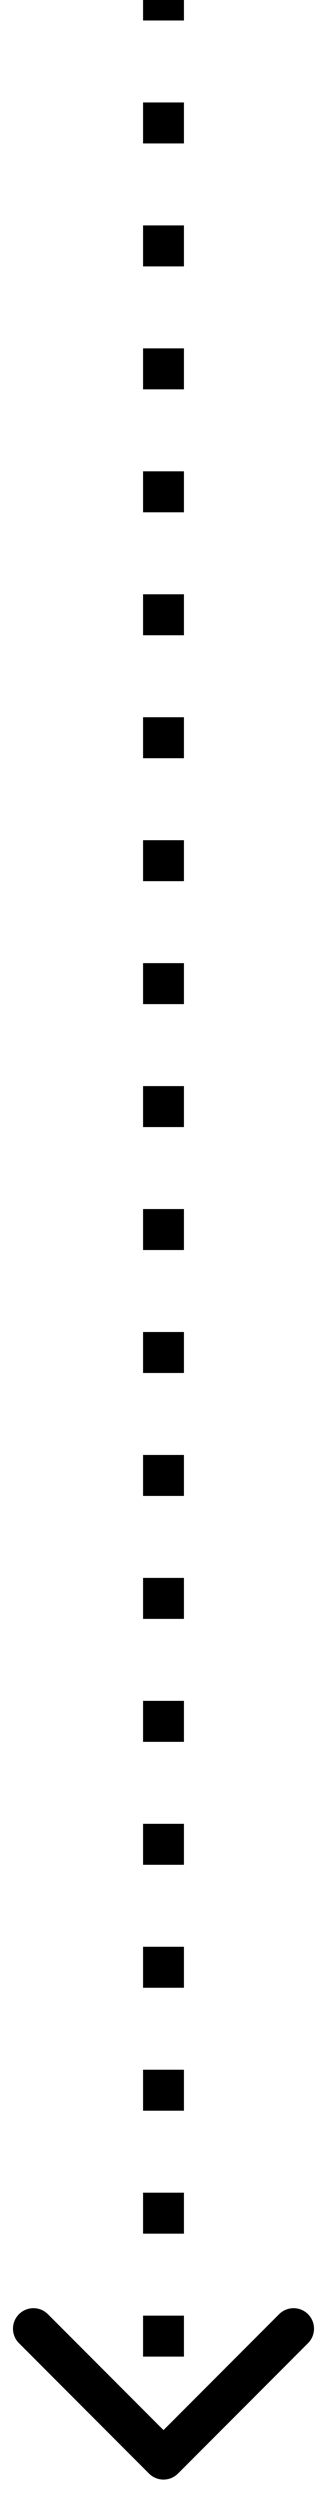 <svg width="8" height="61" viewBox="0 0 8 61" fill="none" xmlns="http://www.w3.org/2000/svg">
<path d="M3.823 60.177C3.921 60.274 4.079 60.274 4.177 60.177L5.768 58.586C5.865 58.488 5.865 58.33 5.768 58.232C5.67 58.135 5.512 58.135 5.414 58.232L4 59.647L2.586 58.232C2.488 58.135 2.33 58.135 2.232 58.232C2.135 58.33 2.135 58.488 2.232 58.586L3.823 60.177ZM3.75 1.16947e-08L3.75 0.5L4.25 0.5L4.25 -1.16947e-08L3.75 1.16947e-08ZM3.75 2.5L3.75 3.5L4.25 3.5L4.25 2.5L3.75 2.5ZM3.75 5.5L3.75 6.5L4.25 6.5L4.25 5.5L3.75 5.5ZM3.75 8.5L3.75 9.5L4.25 9.5L4.25 8.5L3.75 8.5ZM3.75 11.5L3.75 12.5L4.25 12.5L4.25 11.5L3.75 11.5ZM3.75 14.5L3.75 15.5L4.25 15.5L4.25 14.5L3.75 14.5ZM3.75 17.5L3.75 18.5L4.25 18.5L4.25 17.5L3.75 17.5ZM3.75 20.5L3.75 21.5L4.25 21.5L4.25 20.5L3.75 20.5ZM3.75 23.5L3.75 24.5L4.25 24.5L4.25 23.5L3.75 23.5ZM3.75 26.5L3.75 27.5L4.25 27.5L4.25 26.5L3.75 26.5ZM3.75 29.5L3.75 30.5L4.25 30.5L4.25 29.5L3.75 29.5ZM3.75 32.5L3.75 33.5L4.25 33.5L4.25 32.5L3.75 32.5ZM3.75 35.5L3.75 36.5L4.25 36.5L4.25 35.5L3.75 35.5ZM3.75 38.5L3.75 39.5L4.25 39.5L4.25 38.5L3.75 38.5ZM3.75 41.5L3.75 42.5L4.25 42.5L4.25 41.5L3.75 41.5ZM3.75 44.5L3.75 45.5L4.25 45.5L4.25 44.5L3.75 44.5ZM3.75 47.5L3.75 48.5L4.25 48.5L4.25 47.5L3.75 47.5ZM3.75 50.5L3.75 51.5L4.25 51.5L4.25 50.5L3.75 50.5ZM3.75 53.5L3.75 54.5L4.25 54.5L4.25 53.5L3.75 53.5ZM3.75 56.5L3.75 57.5L4.25 57.5L4.25 56.5L3.75 56.5ZM3.75 59.5L3.75 60L4.25 60L4.25 59.5L3.75 59.5ZM3.646 60.354C3.842 60.549 4.158 60.549 4.354 60.354L7.536 57.172C7.731 56.976 7.731 56.66 7.536 56.465C7.34 56.269 7.024 56.269 6.828 56.465L4 59.293L1.172 56.465C0.976 56.269 0.66 56.269 0.464 56.465C0.269 56.66 0.269 56.976 0.464 57.172L3.646 60.354ZM3.5 2.33894e-08L3.5 0.5L4.5 0.5L4.5 -2.33894e-08L3.5 2.33894e-08ZM3.5 2.5L3.5 3.5L4.5 3.5L4.5 2.5L3.5 2.5ZM3.5 5.5L3.5 6.5L4.5 6.5L4.5 5.5L3.5 5.5ZM3.5 8.5L3.5 9.5L4.5 9.5L4.5 8.5L3.5 8.5ZM3.5 11.5L3.5 12.5L4.5 12.5L4.5 11.5L3.5 11.5ZM3.5 14.5L3.5 15.5L4.5 15.5L4.5 14.5L3.5 14.5ZM3.5 17.5L3.5 18.5L4.5 18.5L4.5 17.5L3.5 17.5ZM3.5 20.5L3.5 21.5L4.5 21.5L4.5 20.5L3.5 20.5ZM3.5 23.5L3.5 24.5L4.5 24.5L4.5 23.5L3.5 23.5ZM3.5 26.5L3.5 27.5L4.5 27.5L4.5 26.5L3.5 26.5ZM3.5 29.5L3.5 30.5L4.5 30.5L4.5 29.5L3.5 29.5ZM3.5 32.5L3.5 33.5L4.5 33.5L4.5 32.5L3.5 32.5ZM3.5 35.5L3.5 36.5L4.5 36.5L4.5 35.5L3.5 35.5ZM3.5 38.5L3.5 39.5L4.5 39.5L4.5 38.5L3.5 38.5ZM3.5 41.5L3.5 42.5L4.5 42.5L4.5 41.5L3.5 41.5ZM3.5 44.5L3.5 45.5L4.5 45.5L4.5 44.5L3.5 44.5ZM3.5 47.5L3.5 48.5L4.5 48.5L4.5 47.5L3.5 47.5ZM3.5 50.5L3.5 51.5L4.5 51.5L4.5 50.5L3.5 50.5ZM3.5 53.5L3.5 54.5L4.5 54.5L4.5 53.5L3.5 53.5ZM3.5 56.5L3.5 57.5L4.5 57.5L4.5 56.5L3.5 56.5ZM3.5 59.5L3.5 60L4.5 60L4.5 59.5L3.5 59.5Z" fill="black"/>
</svg>
